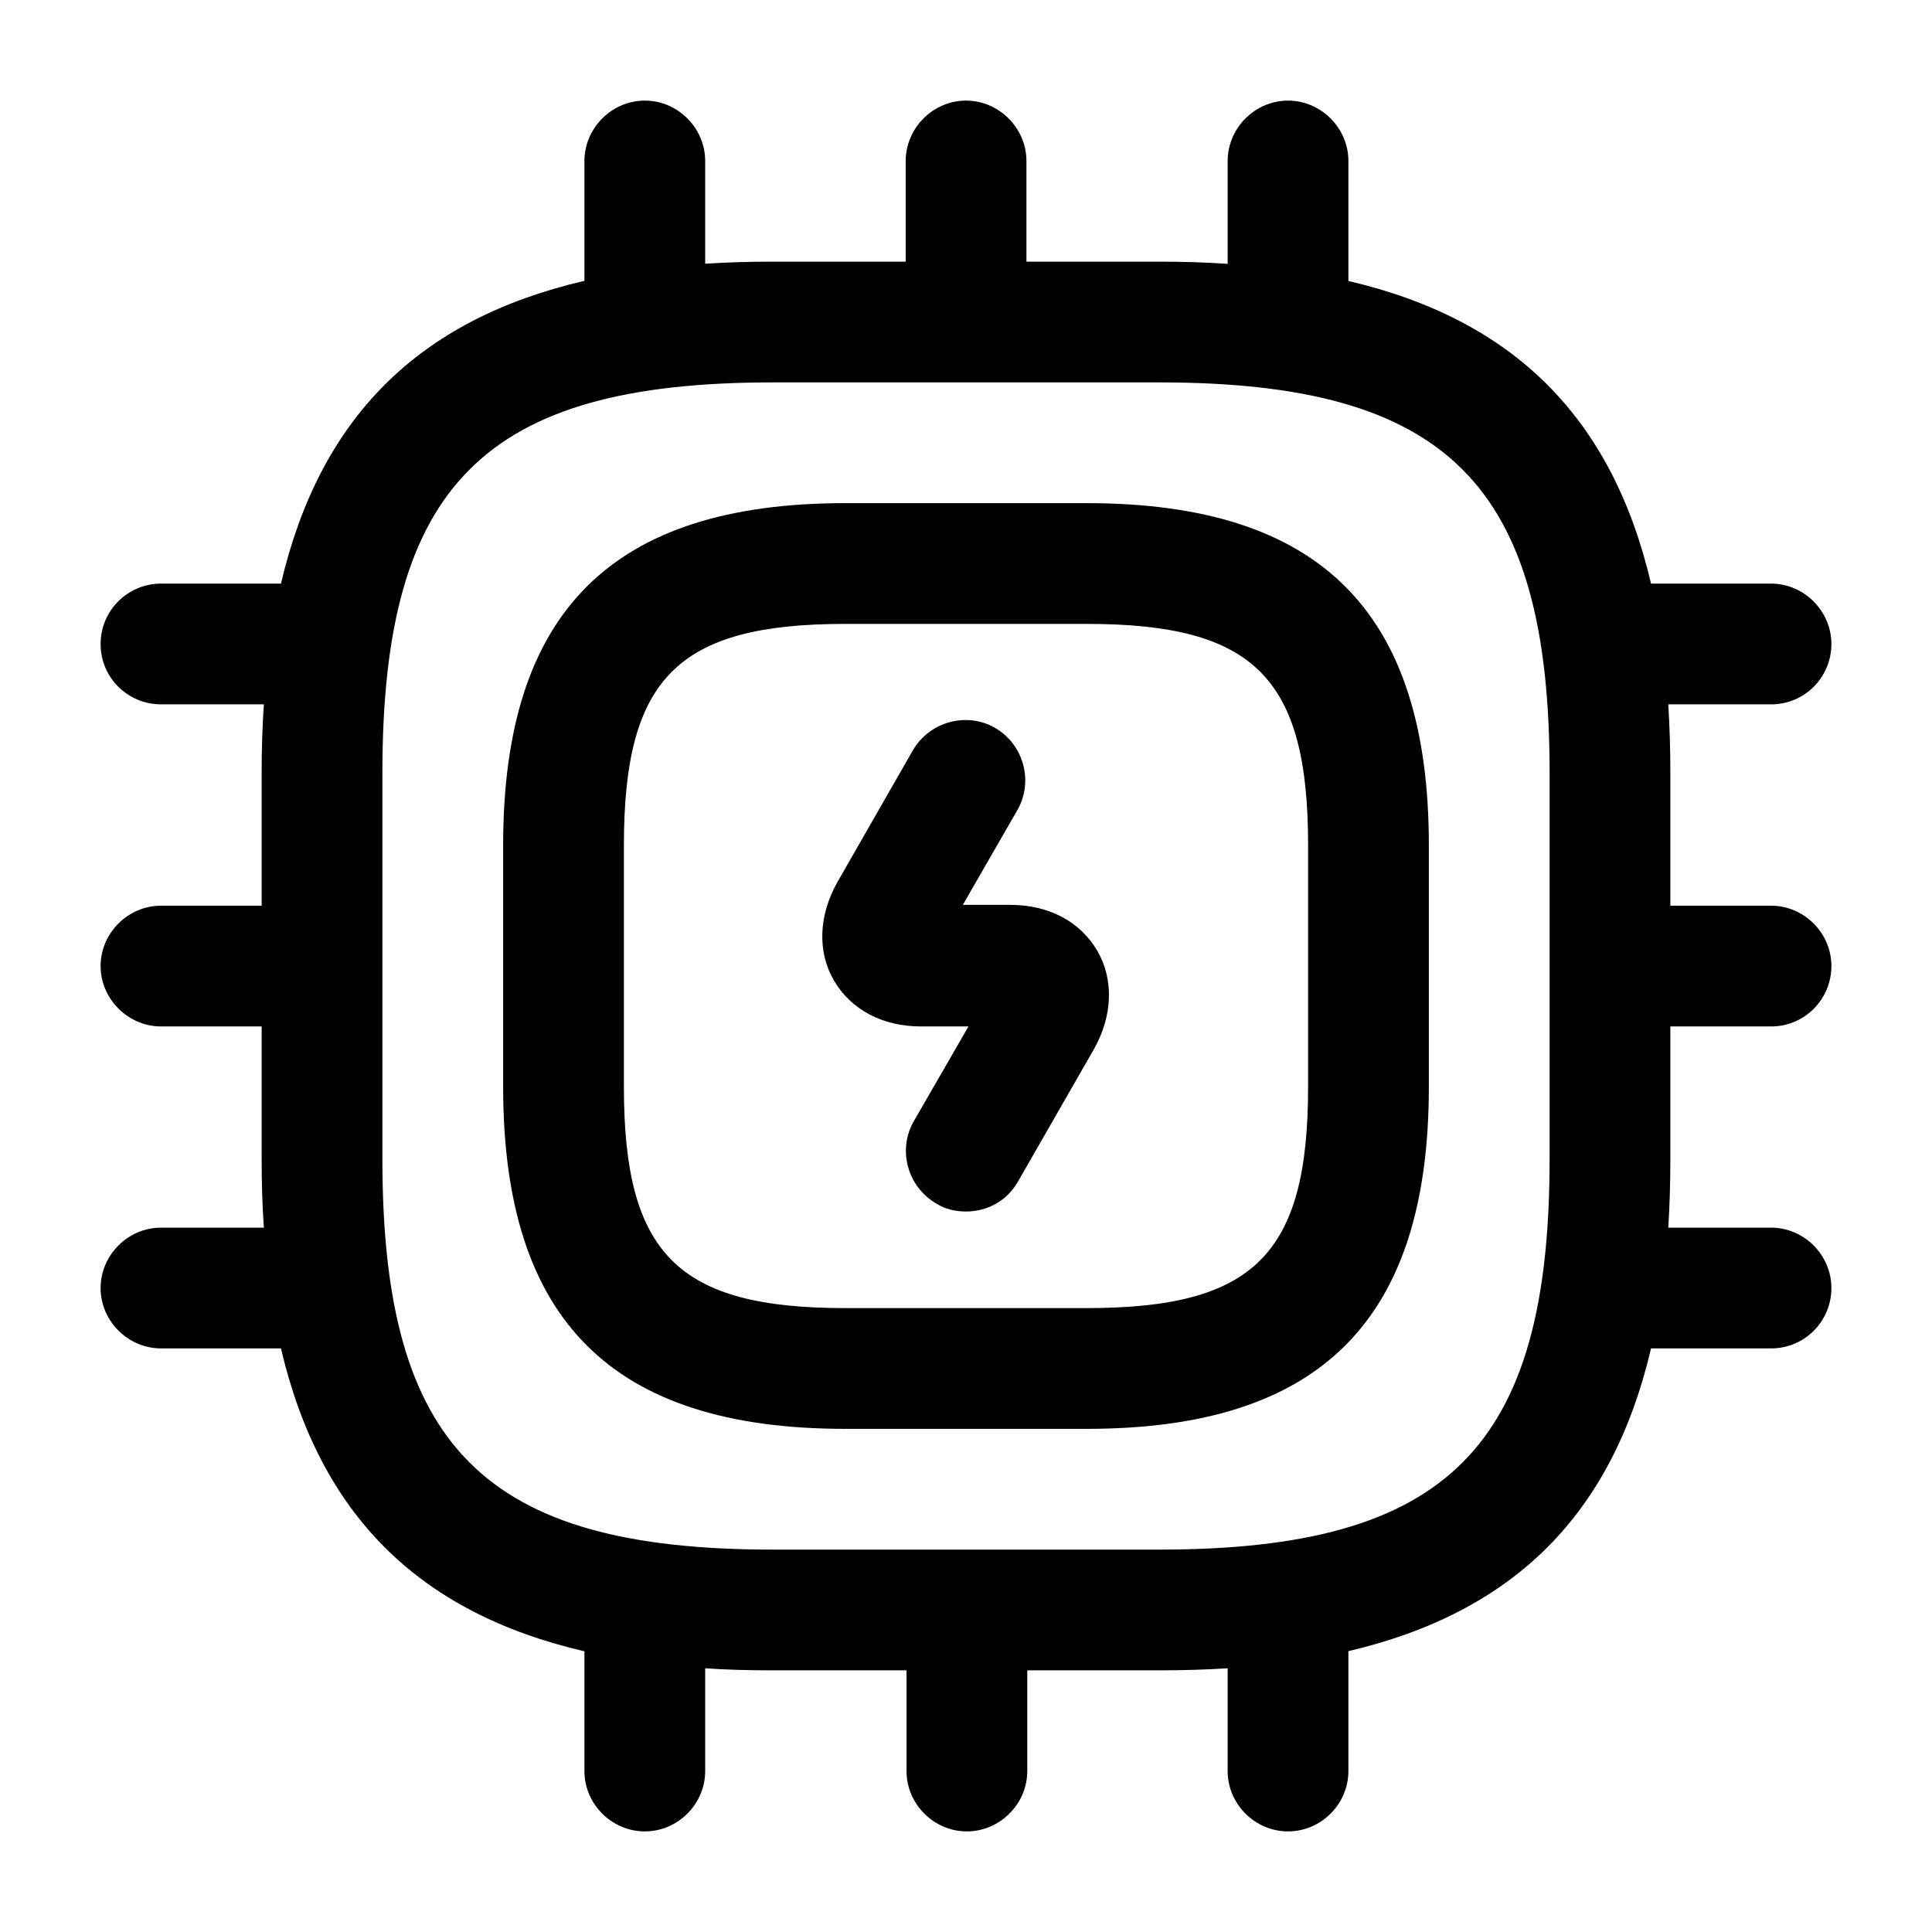 <svg width="14" height="14" viewBox="0 0 14 14" xmlns="http://www.w3.org/2000/svg">
<path d="M6.784 8.721C6.848 8.762 6.924 8.779 7 8.779C7.152 8.779 7.298 8.704 7.379 8.558L7.928 7.601C8.062 7.362 8.073 7.099 7.951 6.889C7.828 6.679 7.601 6.557 7.321 6.557H6.977L7.373 5.869C7.49 5.664 7.42 5.396 7.21 5.274C7.006 5.157 6.738 5.227 6.615 5.437L6.067 6.394C5.933 6.633 5.921 6.895 6.043 7.105C6.166 7.315 6.393 7.438 6.673 7.438H7.018L6.621 8.126C6.504 8.33 6.574 8.599 6.784 8.721Z" />
<path fill-rule="evenodd" clip-rule="evenodd" d="M7.875 10.354H6.125C4.434 10.354 3.646 9.567 3.646 7.875V6.125C3.646 4.434 4.434 3.646 6.125 3.646H7.875C9.567 3.646 10.354 4.434 10.354 6.125V7.875C10.354 9.567 9.567 10.354 7.875 10.354ZM6.125 4.521C4.912 4.521 4.521 4.912 4.521 6.125V7.875C4.521 9.089 4.912 9.479 6.125 9.479H7.875C9.089 9.479 9.479 9.089 9.479 7.875V6.125C9.479 4.912 9.089 4.521 7.875 4.521H6.125Z"/>
<path fill-rule="evenodd" clip-rule="evenodd" d="M5.11 1.911C5.267 1.901 5.431 1.896 5.6 1.896H6.563V1.167C6.563 0.928 6.761 0.729 7 0.729C7.239 0.729 7.438 0.928 7.438 1.167V1.896H8.4C8.572 1.896 8.737 1.901 8.896 1.912V1.167C8.896 0.928 9.094 0.729 9.334 0.729C9.573 0.729 9.771 0.928 9.771 1.167V2.036C10.972 2.317 11.683 3.029 11.964 4.229H12.834C13.073 4.229 13.271 4.428 13.271 4.667C13.271 4.906 13.079 5.104 12.834 5.104H12.089C12.099 5.263 12.104 5.429 12.104 5.6V6.563H12.834C13.073 6.563 13.271 6.761 13.271 7C13.271 7.239 13.079 7.438 12.834 7.438H12.104V8.4C12.104 8.572 12.099 8.737 12.089 8.896H12.834C13.073 8.896 13.271 9.094 13.271 9.334C13.271 9.573 13.079 9.771 12.834 9.771H11.964C11.683 10.972 10.972 11.683 9.771 11.965V12.834C9.771 13.073 9.573 13.271 9.334 13.271C9.094 13.271 8.896 13.073 8.896 12.834V12.089C8.737 12.099 8.572 12.104 8.4 12.104H7.444V12.834C7.444 13.073 7.245 13.271 7.006 13.271C6.767 13.271 6.569 13.073 6.569 12.834V12.104H5.6C5.431 12.104 5.267 12.1 5.11 12.089V12.834C5.11 13.073 4.912 13.271 4.673 13.271C4.433 13.271 4.235 13.073 4.235 12.834V11.966C3.031 11.686 2.318 10.974 2.036 9.771H1.167C0.928 9.771 0.729 9.573 0.729 9.334C0.729 9.094 0.928 8.896 1.167 8.896H1.912C1.901 8.737 1.896 8.572 1.896 8.4V7.438H1.167C0.928 7.438 0.729 7.239 0.729 7C0.729 6.761 0.928 6.563 1.167 6.563H1.896V5.6C1.896 5.429 1.901 5.263 1.912 5.104H1.167C0.928 5.104 0.729 4.912 0.729 4.667C0.729 4.422 0.928 4.229 1.167 4.229H2.036C2.318 3.027 3.031 2.315 4.235 2.035V1.167C4.235 0.928 4.433 0.729 4.673 0.729C4.912 0.729 5.11 0.928 5.11 1.167V1.911ZM2.771 7.008L2.771 7L2.771 6.992V5.6C2.771 3.512 3.512 2.771 5.6 2.771H6.996L7 2.771L7.004 2.771H8.4C10.489 2.771 11.229 3.512 11.229 5.6V8.4C11.229 10.489 10.489 11.229 8.4 11.229H5.6C3.512 11.229 2.771 10.489 2.771 8.4V7.008Z" />
</svg>

